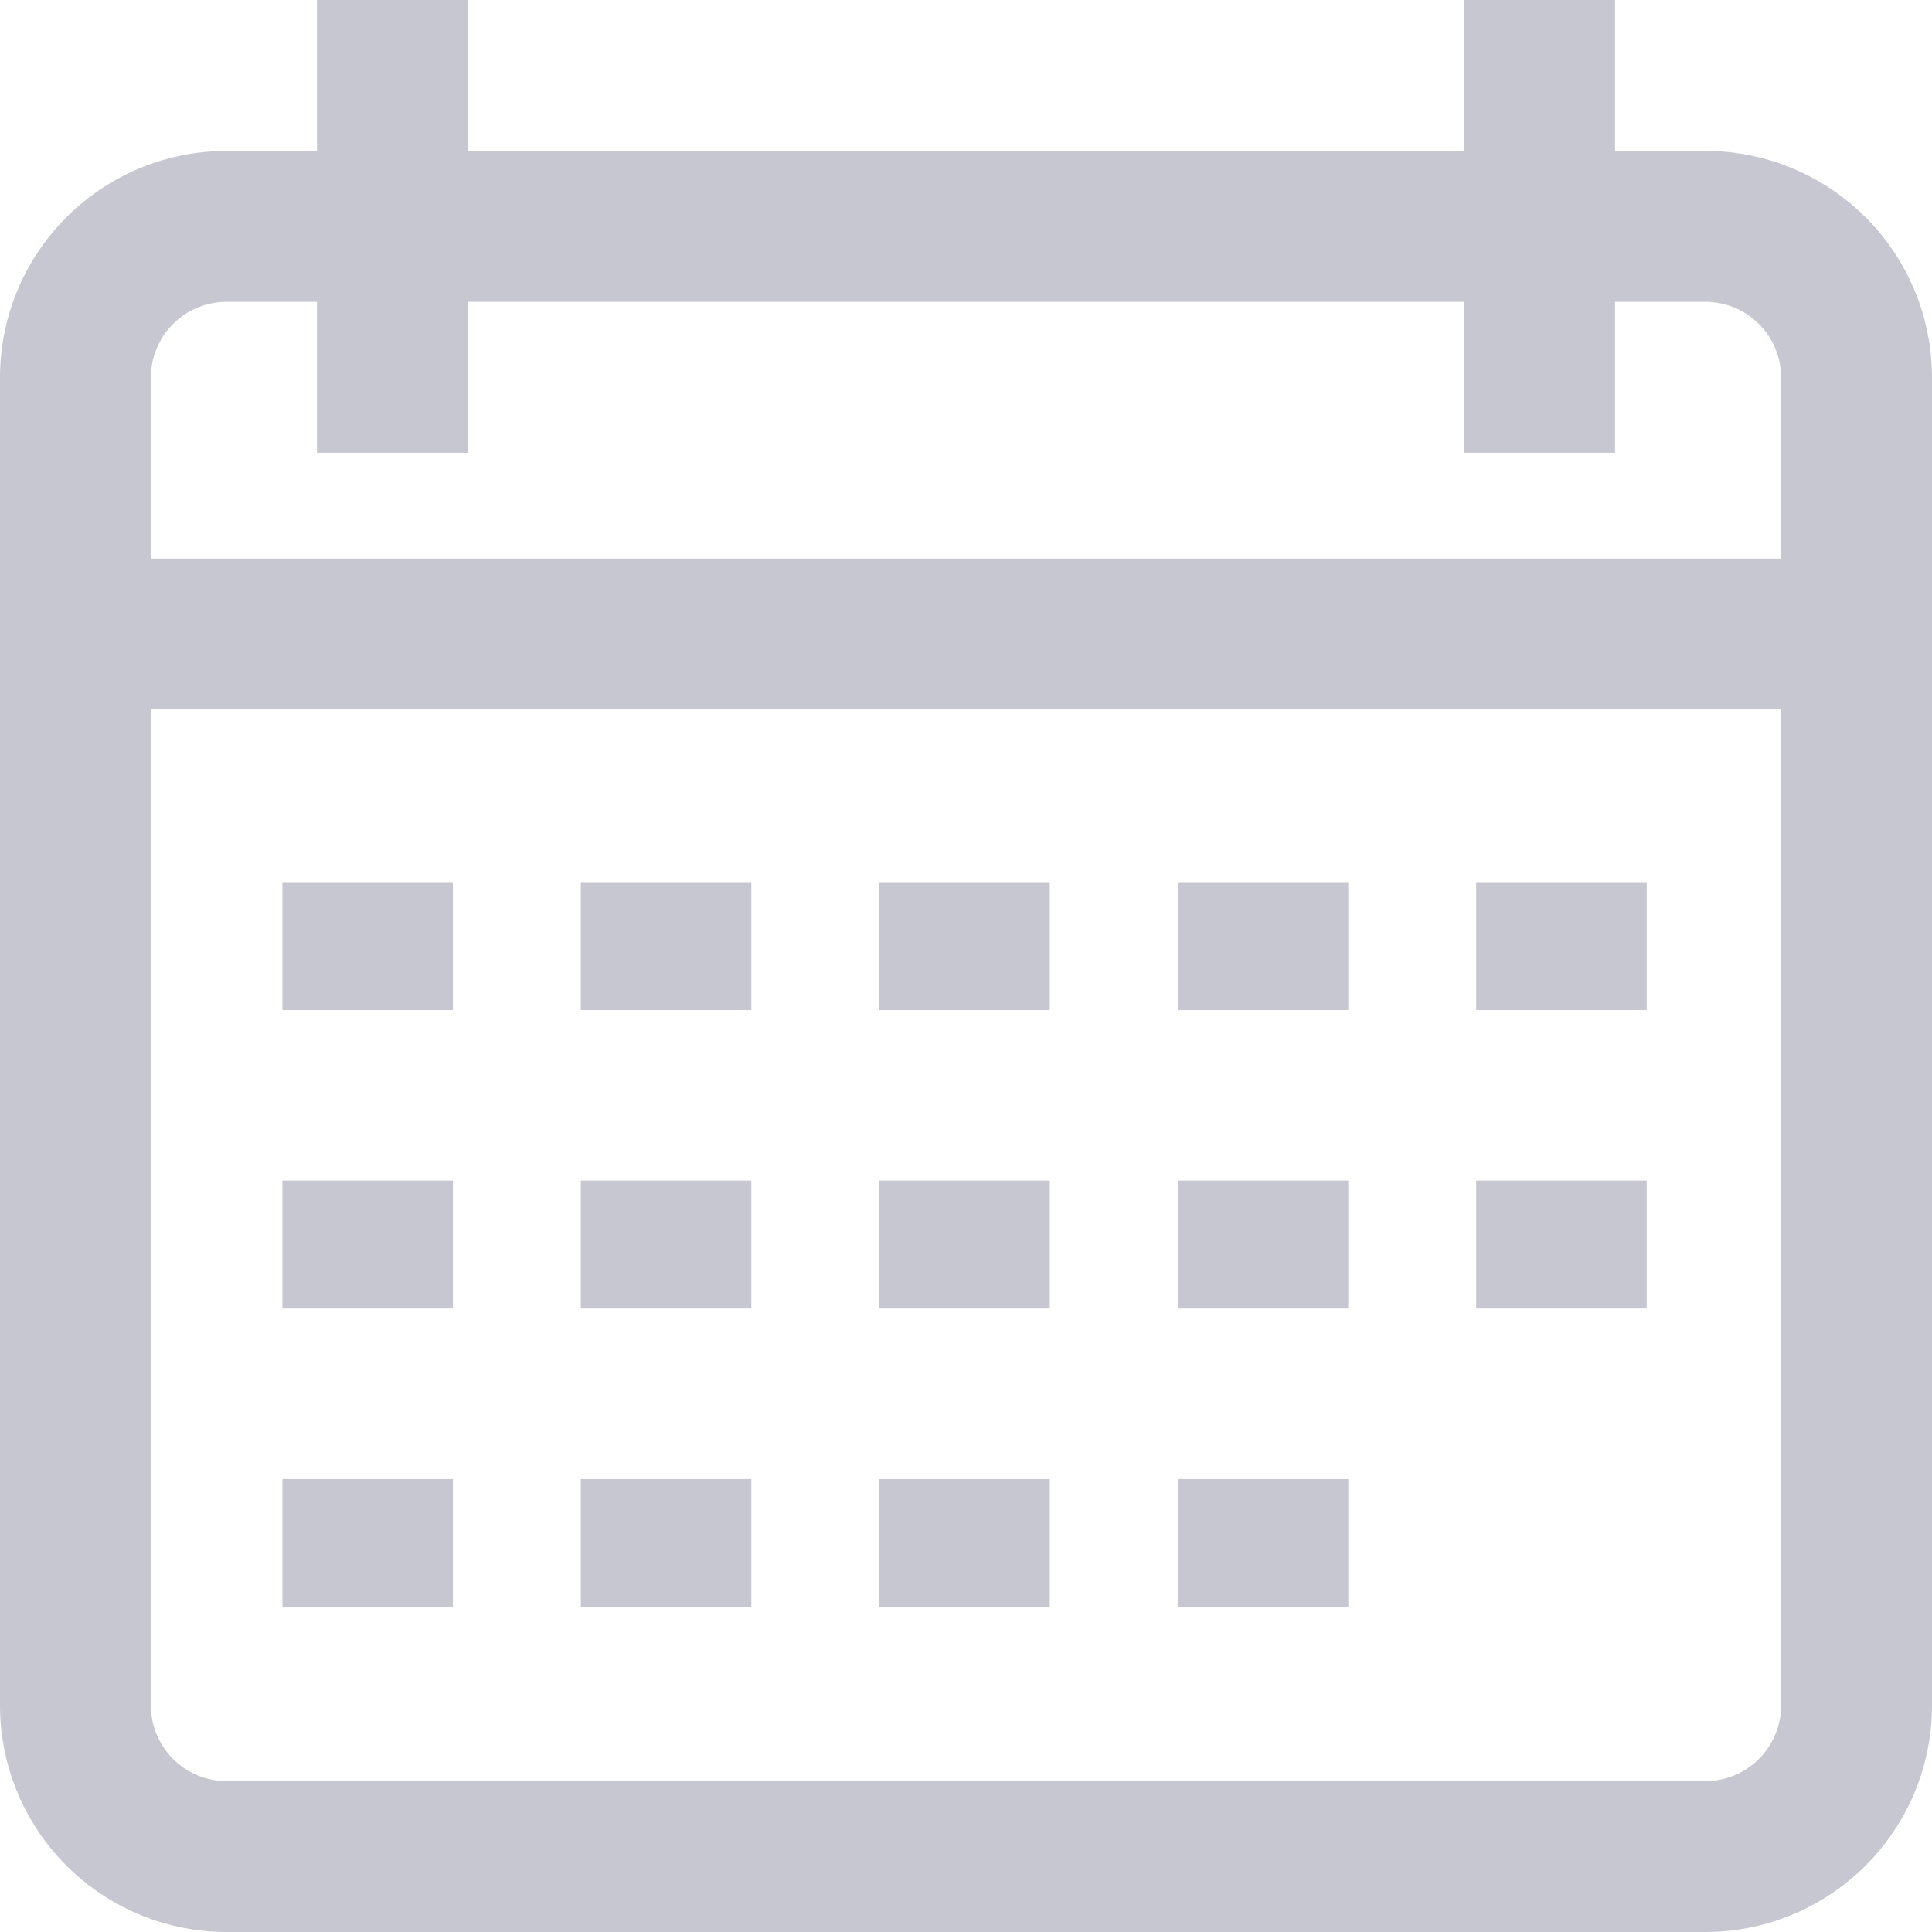 <svg id="calendar_1_" data-name="calendar (1)" xmlns="http://www.w3.org/2000/svg" width="20" height="20" viewBox="0 0 27.624 27.624">
  <g id="Group_105" data-name="Group 105">
    <g id="Group_104" data-name="Group 104">
      <path id="Path_223" data-name="Path 223" d="M24.387,2.158H23.092V0H20.934V2.158H6.69V0H4.532V2.158H3.237A3.241,3.241,0,0,0,0,5.4V24.387a3.241,3.241,0,0,0,3.237,3.237h21.15a3.241,3.241,0,0,0,3.237-3.237V5.4A3.241,3.241,0,0,0,24.387,2.158Zm1.079,22.229a1.08,1.08,0,0,1-1.079,1.079H3.237a1.08,1.08,0,0,1-1.079-1.079V10.143H25.466Zm0-16.4H2.158V5.4A1.08,1.08,0,0,1,3.237,4.316H4.532V6.474H6.69V4.316H20.934V6.474h2.158V4.316h1.295A1.08,1.08,0,0,1,25.466,5.4Z" fill="#c7c7d1"/>
    </g>
  </g>
  <g id="Group_107" data-name="Group 107" transform="translate(4.038 12.613)">
    <g id="Group_106" data-name="Group 106" transform="translate(0 0)">
      <rect id="Rectangle_292" data-name="Rectangle 292" width="2.438" height="1.829" transform="translate(0 0)" fill="#c7c7d1"/>
    </g>
  </g>
  <g id="Group_109" data-name="Group 109" transform="translate(8.305 12.613)">
    <g id="Group_108" data-name="Group 108" transform="translate(0 0)">
      <rect id="Rectangle_293" data-name="Rectangle 293" width="2.438" height="1.829" transform="translate(0 0)" fill="#c7c7d1"/>
    </g>
  </g>
  <g id="Group_111" data-name="Group 111" transform="translate(12.572 12.613)">
    <g id="Group_110" data-name="Group 110" transform="translate(0 0)">
      <rect id="Rectangle_294" data-name="Rectangle 294" width="2.438" height="1.829" transform="translate(0 0)" fill="#c7c7d1"/>
    </g>
  </g>
  <g id="Group_113" data-name="Group 113" transform="translate(16.84 12.613)">
    <g id="Group_112" data-name="Group 112" transform="translate(0 0)">
      <rect id="Rectangle_295" data-name="Rectangle 295" width="2.438" height="1.829" transform="translate(0 0)" fill="#c7c7d1"/>
    </g>
  </g>
  <g id="Group_115" data-name="Group 115" transform="translate(21.107 12.613)">
    <g id="Group_114" data-name="Group 114" transform="translate(0 0)">
      <rect id="Rectangle_296" data-name="Rectangle 296" width="2.438" height="1.829" transform="translate(0 0)" fill="#c7c7d1"/>
    </g>
  </g>
  <g id="Group_117" data-name="Group 117" transform="translate(4.038 16.88)">
    <g id="Group_116" data-name="Group 116" transform="translate(0 0)">
      <rect id="Rectangle_297" data-name="Rectangle 297" width="2.438" height="1.829" fill="#c7c7d1"/>
    </g>
  </g>
  <g id="Group_119" data-name="Group 119" transform="translate(8.305 16.88)">
    <g id="Group_118" data-name="Group 118" transform="translate(0 0)">
      <rect id="Rectangle_298" data-name="Rectangle 298" width="2.438" height="1.829" fill="#c7c7d1"/>
    </g>
  </g>
  <g id="Group_121" data-name="Group 121" transform="translate(12.572 16.88)">
    <g id="Group_120" data-name="Group 120" transform="translate(0 0)">
      <rect id="Rectangle_299" data-name="Rectangle 299" width="2.438" height="1.829" fill="#c7c7d1"/>
    </g>
  </g>
  <g id="Group_123" data-name="Group 123" transform="translate(16.84 16.88)">
    <g id="Group_122" data-name="Group 122" transform="translate(0 0)">
      <rect id="Rectangle_300" data-name="Rectangle 300" width="2.438" height="1.829" transform="translate(0)" fill="#c7c7d1"/>
    </g>
  </g>
  <g id="Group_125" data-name="Group 125" transform="translate(4.038 21.148)">
    <g id="Group_124" data-name="Group 124" transform="translate(0 0)">
      <rect id="Rectangle_301" data-name="Rectangle 301" width="2.438" height="1.829" fill="#c7c7d1"/>
    </g>
  </g>
  <g id="Group_127" data-name="Group 127" transform="translate(8.305 21.148)">
    <g id="Group_126" data-name="Group 126" transform="translate(0 0)">
      <rect id="Rectangle_302" data-name="Rectangle 302" width="2.438" height="1.829" fill="#c7c7d1"/>
    </g>
  </g>
  <g id="Group_129" data-name="Group 129" transform="translate(12.572 21.148)">
    <g id="Group_128" data-name="Group 128" transform="translate(0 0)">
      <rect id="Rectangle_303" data-name="Rectangle 303" width="2.438" height="1.829" fill="#c7c7d1"/>
    </g>
  </g>
  <g id="Group_131" data-name="Group 131" transform="translate(16.84 21.148)">
    <g id="Group_130" data-name="Group 130" transform="translate(0 0)">
      <rect id="Rectangle_304" data-name="Rectangle 304" width="2.438" height="1.829" transform="translate(0)" fill="#c7c7d1"/>
    </g>
  </g>
  <g id="Group_133" data-name="Group 133" transform="translate(21.107 16.88)">
    <g id="Group_132" data-name="Group 132" transform="translate(0 0)">
      <rect id="Rectangle_305" data-name="Rectangle 305" width="2.438" height="1.829" fill="#c7c7d1"/>
    </g>
  </g>
</svg>

